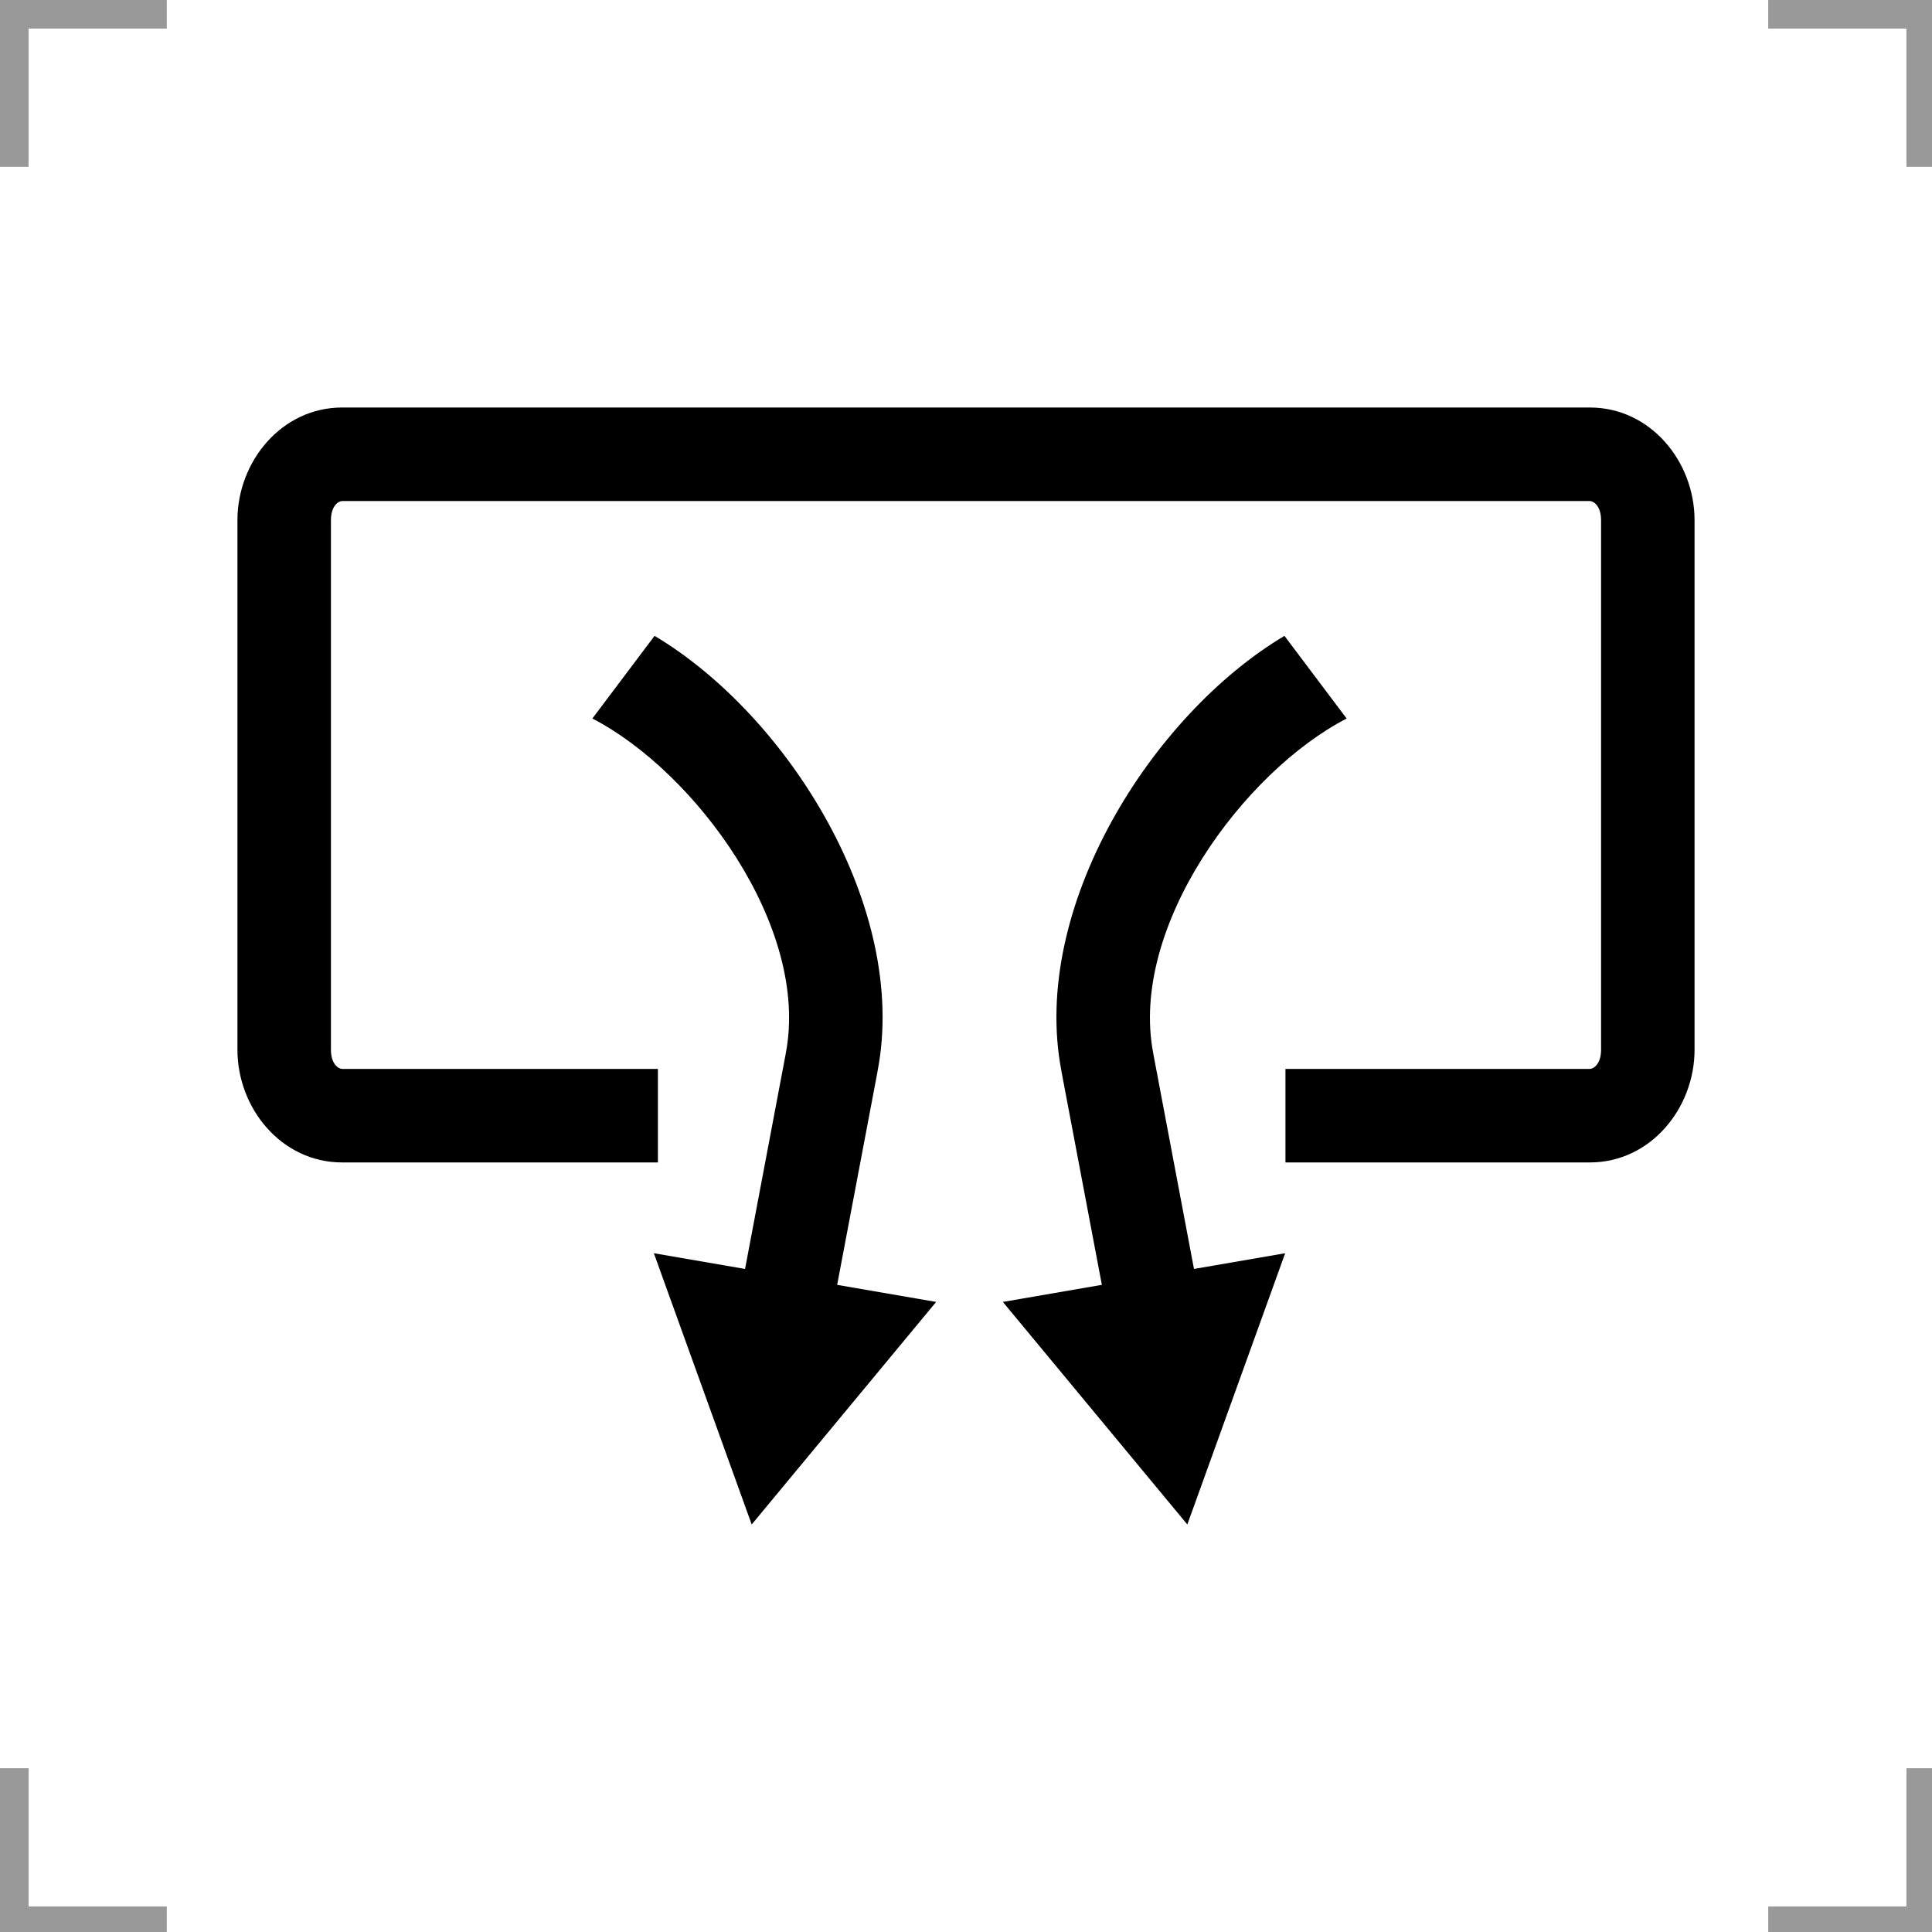 <?xml version="1.0" encoding="UTF-8" standalone="no"?>
<!-- Created with Inkscape (http://www.inkscape.org/) -->

<svg
   width="53.71mm"
   height="53.71mm"
   viewBox="0 0 53.71 53.71"
   version="1.1"
   id="svg1"
   inkscape:version="1.3.2 (091e20e, 2023-11-25, custom)"
   sodipodi:docname="ISO_7000_-_Ref-No_0645.svg"
   xmlns:inkscape="http://www.inkscape.org/namespaces/inkscape"
   xmlns:sodipodi="http://sodipodi.sourceforge.net/DTD/sodipodi-0.dtd"
   xmlns="http://www.w3.org/2000/svg"
   xmlns:svg="http://www.w3.org/2000/svg">
  <sodipodi:namedview
     id="namedview1"
     pagecolor="#ffffff"
     bordercolor="#000000"
     borderopacity="0.25"
     inkscape:showpageshadow="2"
     inkscape:pageopacity="0.0"
     inkscape:pagecheckerboard="0"
     inkscape:deskcolor="#d1d1d1"
     inkscape:document-units="mm"
     inkscape:zoom="0.74029882"
     inkscape:cx="-85.776173"
     inkscape:cy="264.08255"
     inkscape:window-width="1920"
     inkscape:window-height="1009"
     inkscape:window-x="-8"
     inkscape:window-y="-8"
     inkscape:window-maximized="1"
     inkscape:current-layer="layer1" />
  <defs
     id="defs1" />
  <g
     inkscape:label="Ebene 1"
     inkscape:groupmode="layer"
     id="layer1"
     transform="translate(-127.529,-78.581)">
    <g
       fill="none"
       id="g50898-3-7-2"
       transform="matrix(0.265,0,0,0.265,127.926,78.978)"
       inkscape:label="2"
       style="display:inline">
      <g
         stroke="#999999"
         stroke-width="3"
         id="g50892-0-1-0"
         inkscape:label="2">
        <path
           d="M 0,16 V 0 h 16"
           id="path50884-9-2-1"
           inkscape:label="2" />
        <path
           d="M 200,16 V 0 h -16"
           id="path50886-6-7-1"
           inkscape:label="2" />
        <path
           d="m 0,184 v 16 h 16"
           id="path50888-7-3-2"
           inkscape:label="2" />
        <path
           d="m 200,184 v 16 h -16"
           id="path50890-3-1-9"
           inkscape:label="2" />
      </g>
    </g>
    <path
       id="path1-9"
       style="color:#000000;display:inline;fill:#000000;-inkscape-stroke:none"
       d="m 174.638,93.043 c 0,-1.629 -1.224,-3.133 -2.91,-3.133 h -34.688 c -1.686,0 -2.91,1.504 -2.91,3.133 v 14.721 c 0,1.629 1.224,3.133 2.91,3.133 h 8.779 v -2.6 h -8.779 c -0.099,0 -0.311,-0.132 -0.311,-0.533 V 93.043 c 0,-0.402 0.212,-0.533 0.311,-0.533 h 34.688 c 0.099,0 0.311,0.132 0.311,0.533 v 14.721 c 0,0.402 -0.212,0.533 -0.311,0.533 h -8.463 v 2.6 h 8.463 c 1.686,0 2.91,-1.505 2.91,-3.133 z m -9.672,5.513 -1.729,-2.298 c -3.693,2.2 -7.077,7.569 -6.199,12.102 l -0.004,-0.013 1.127,5.953 -2.752,0.475 5.128,6.187 2.72,-7.541 -2.535,0.437 -1.131,-5.983 -5.2e-4,-0.008 c -0.682,-3.523 2.527,-7.841 5.376,-9.311 z m -11.412,16.219 -2.752,-0.475 1.127,-5.953 -0.004,0.013 c 0.878,-4.533 -2.506,-9.903 -6.199,-12.102 l -1.729,2.298 c 2.848,1.47 6.058,5.788 5.376,9.311 l -5.2e-4,0.008 -1.131,5.983 -2.535,-0.437 2.72,7.541 z"
       inkscape:label="1" />
  </g>
</svg>
